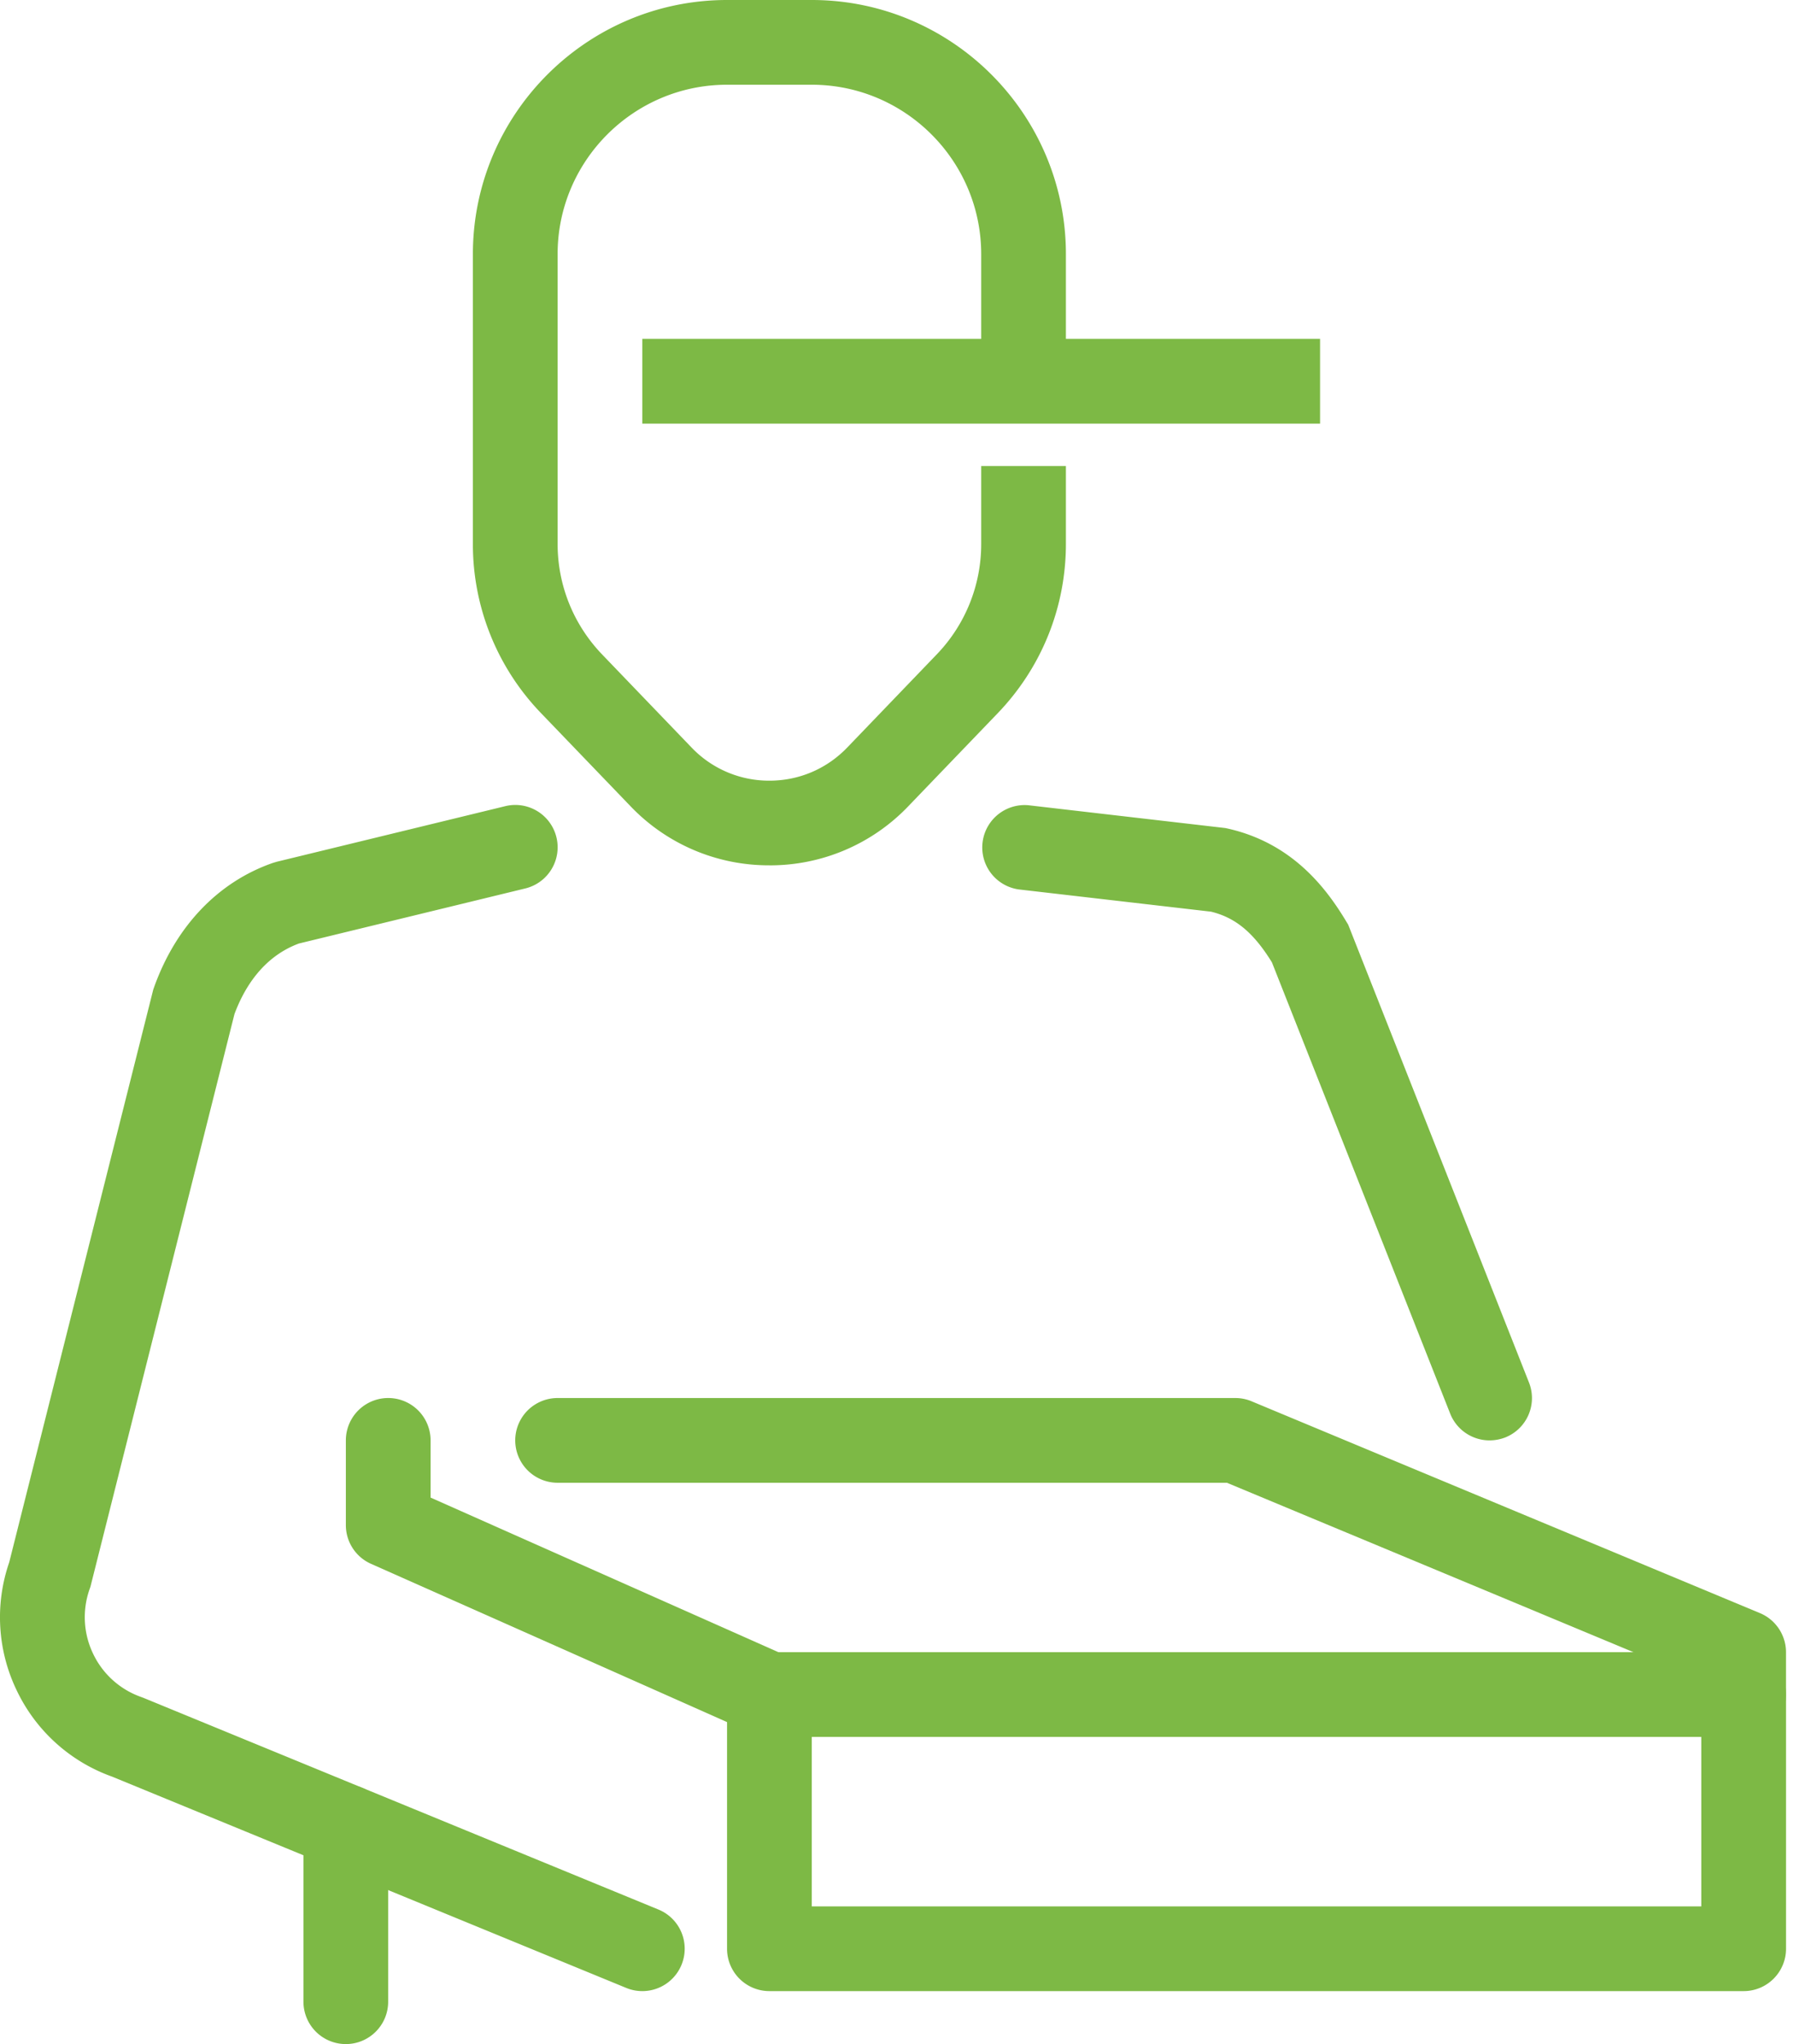 <svg width="79" height="90" fill="none" xmlns="http://www.w3.org/2000/svg"><path d="M76.782 87.668H33.881a1.865 1.865 0 01-1.865-1.865V74.611c0-1.03.834-1.865 1.865-1.865h42.901c1.031 0 1.866.835 1.866 1.865v11.192c0 1.03-.835 1.865-1.865 1.865zm-41.036-3.73h39.171v-7.461h-39.17v7.46zM65.593 63.42a1.865 1.865 0 01-1.734-1.18L56.01 42.372c-.809-1.31-1.599-1.965-2.68-2.231l-8.47-.98a1.866 1.866 0 01.43-3.706l8.671 1.004.096.021c2.867.642 4.36 2.647 5.232 4.102l.079.13 7.962 20.16a1.865 1.865 0 01-1.049 2.42 1.95 1.95 0 01-.688.128zM28.285 87.668c-.235 0-.475-.044-.708-.14L4.934 78.224a7.41 7.41 0 01-4.206-3.812 7.411 7.411 0 01-.322-5.624l6.345-25.226.03-.083c.963-2.698 2.821-4.645 5.232-5.484l.173-.052 10.065-2.448a1.863 1.863 0 11.881 3.623l-9.97 2.425c-1.604.593-2.424 1.994-2.837 3.106L3.983 69.862l-.03.086a3.71 3.71 0 00.144 2.859 3.698 3.698 0 002.127 1.914l.088.033 22.682 9.322a1.864 1.864 0 011.017 2.434 1.863 1.863 0 01-1.726 1.158z" fill="#7DB945"/><path d="M33.881 76.477a1.85 1.85 0 01-.755-.161l-16.788-7.461a1.864 1.864 0 01-1.108-1.705v-3.73a1.865 1.865 0 113.731 0v2.518l15.68 6.969a1.863 1.863 0 01.947 2.462 1.87 1.87 0 01-1.707 1.108zM15.229 90a1.865 1.865 0 01-1.866-1.865v-7.697a1.865 1.865 0 113.73 0v7.697c0 1.03-.834 1.865-1.864 1.865zM33.881 38.1a8.416 8.416 0 01-6.12-2.606l-3.934-4.092a10.712 10.712 0 01-3.003-7.459V11.192C20.824 5.02 25.844 0 32.016 0h3.73c6.172 0 11.192 5.02 11.192 11.192v5.596h-3.73v-5.596c0-4.113-3.349-7.461-7.462-7.461h-3.73c-4.113 0-7.461 3.348-7.461 7.46v12.752c0 1.826.697 3.558 1.963 4.876l3.933 4.092a4.718 4.718 0 003.43 1.462c1.306 0 2.525-.52 3.43-1.462l3.933-4.092a7.001 7.001 0 001.964-4.876v-3.425h3.73v3.425c0 2.796-1.068 5.445-3.003 7.46l-3.933 4.091a8.416 8.416 0 01-6.12 2.607z" fill="#7DB945"/><path d="M58.13 14.922H28.285v3.73H58.13v-3.73zM76.783 76.477a1.865 1.865 0 01-1.866-1.866v-.622l-20.89-8.704H24.554a1.865 1.865 0 110-3.73h29.844c.247 0 .49.048.718.144l22.384 9.326c.695.29 1.147.97 1.147 1.721v1.865c0 1.031-.835 1.866-1.865 1.866z" fill="#7DB945"/></svg>